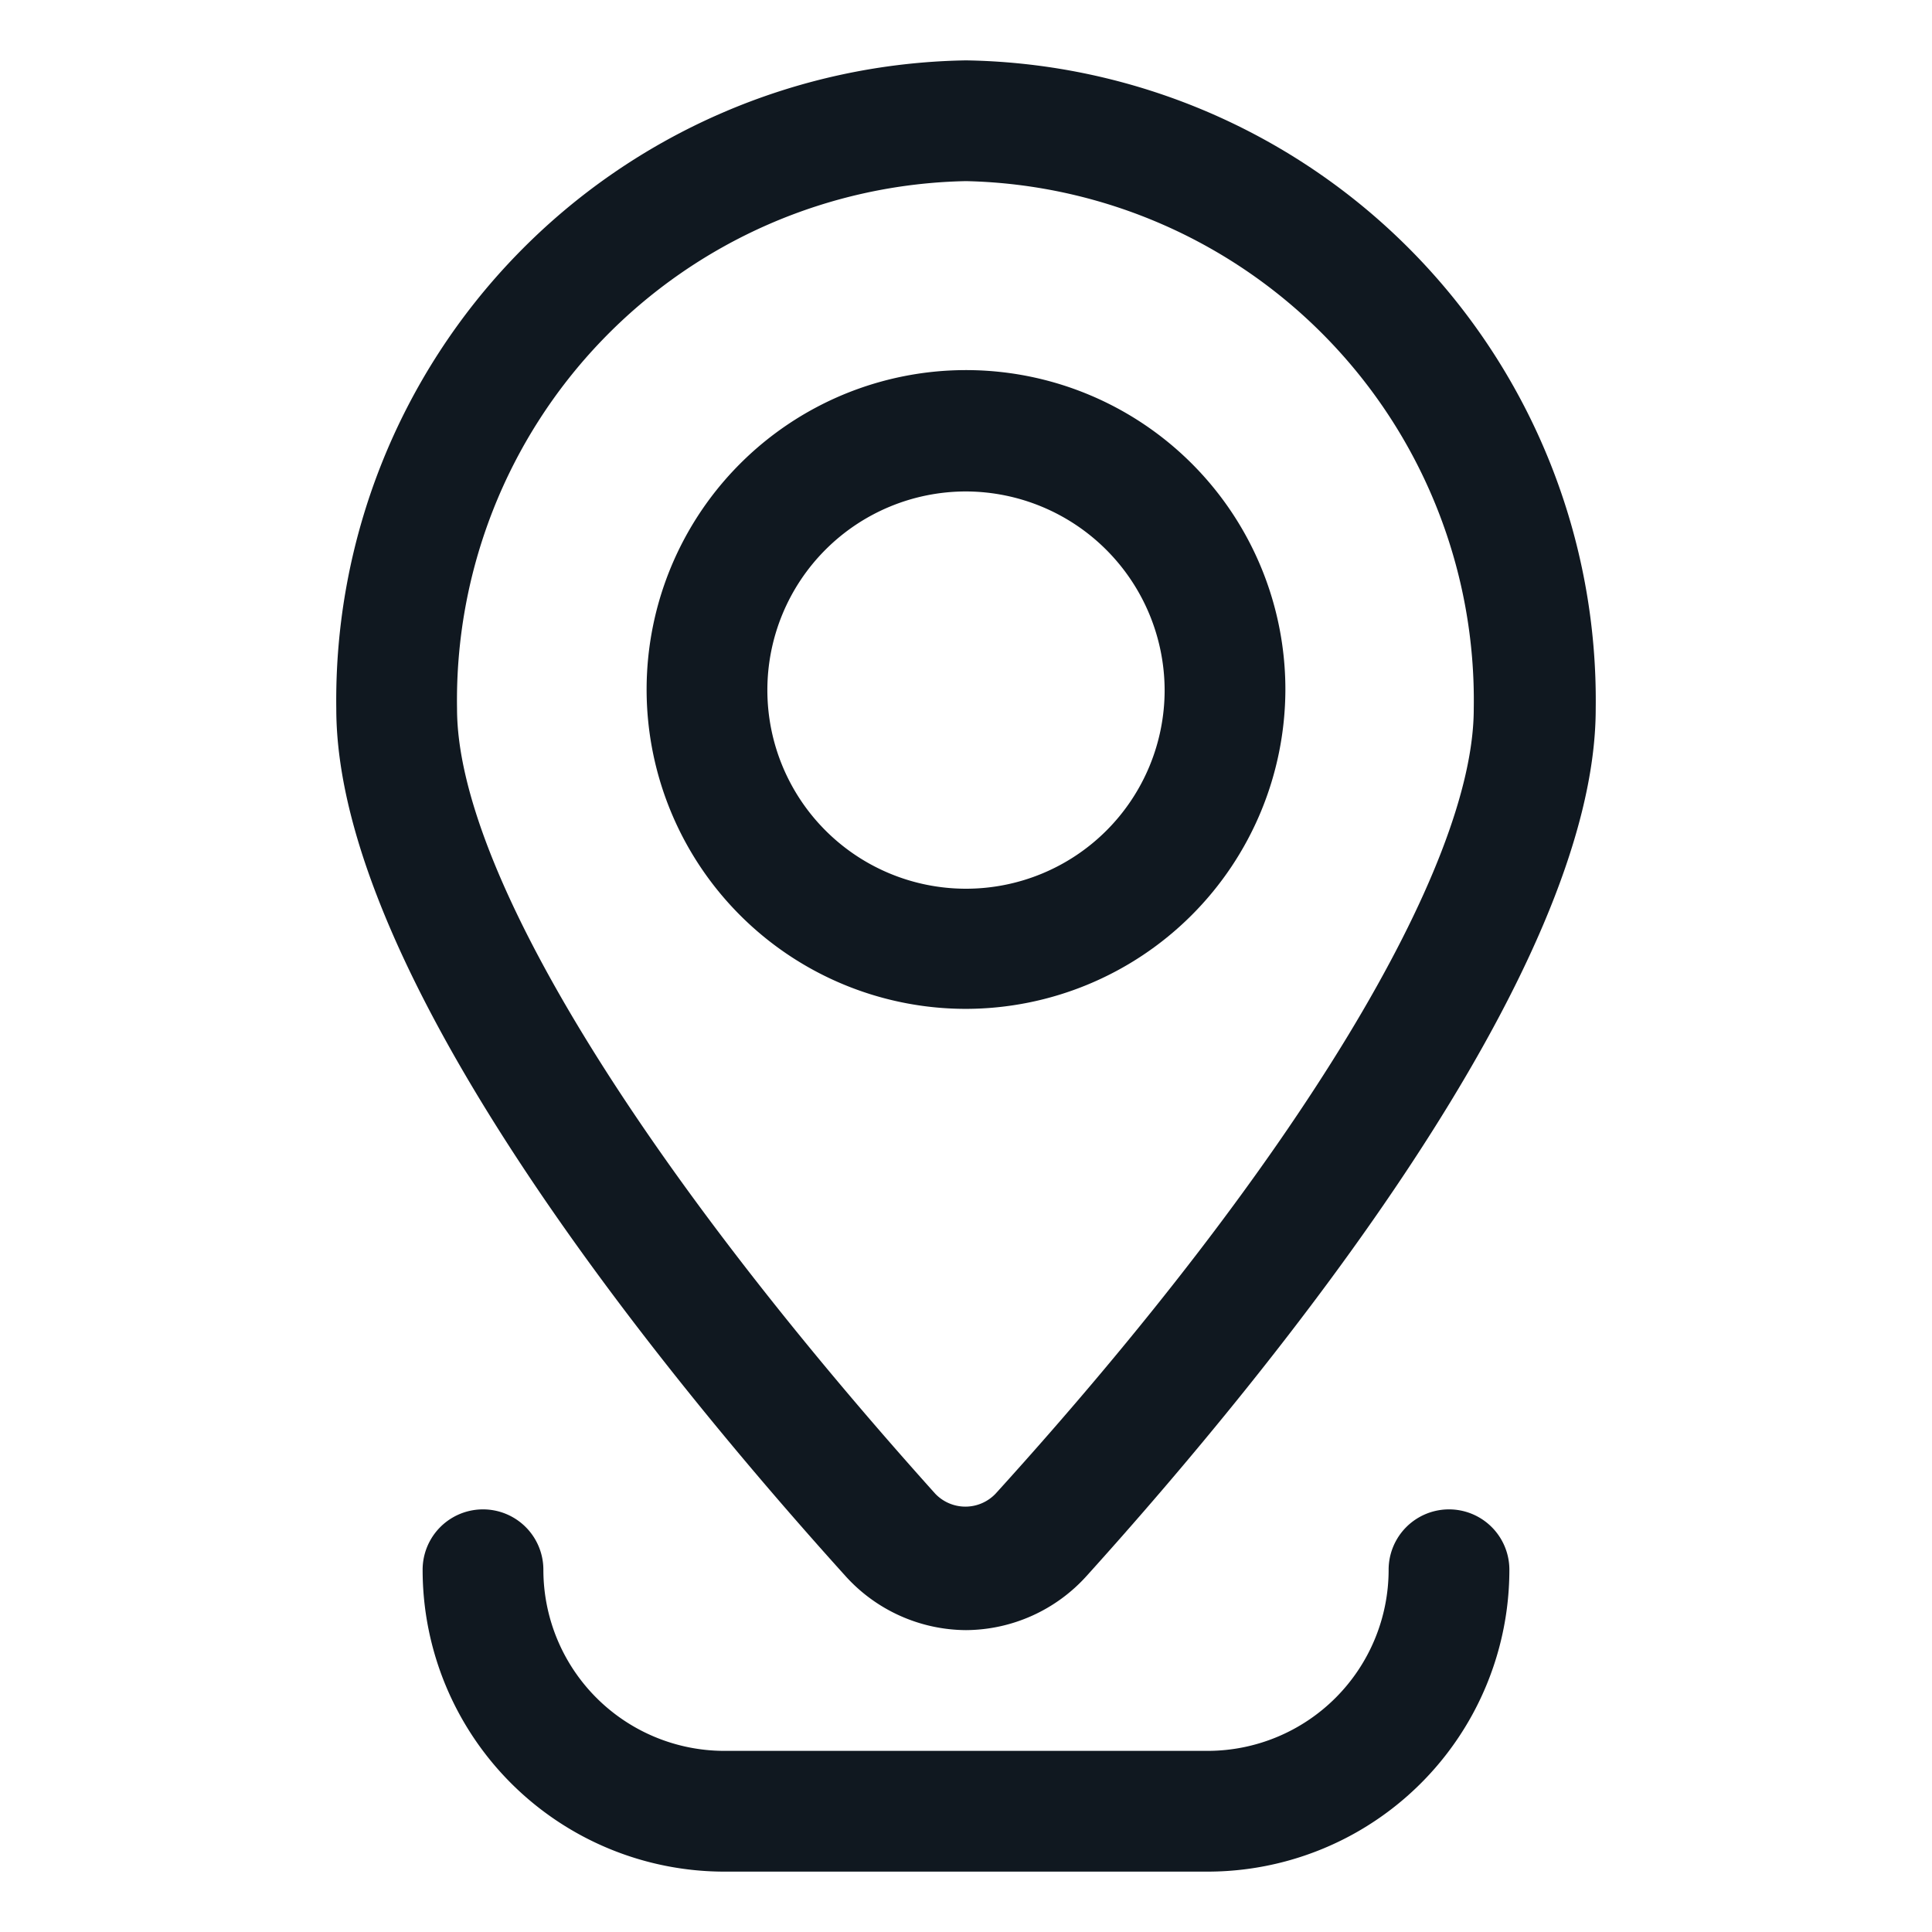 <?xml version="1.0" ?><svg viewBox="0 0 32 32" xmlns="http://www.w3.org/2000/svg"><defs><style>.cls-1{fill:#101820;}</style></defs><title/><g data-name="Layer 47" id="Layer_47"><path class="cls-1" d="M16,27a2.71,2.71,0,0,1-2-.9c-3.15-3.49-8.43-10-8.43-14.36A10.6,10.6,0,0,1,16,1,10.6,10.6,0,0,1,26.43,11.74c0,4.35-5.28,10.87-8.43,14.36A2.71,2.71,0,0,1,16,27ZM16,3a8.6,8.6,0,0,0-8.43,8.74c0,2.65,3,7.52,7.92,13a.69.69,0,0,0,1,0c5-5.51,7.92-10.38,7.92-13A8.6,8.6,0,0,0,16,3Z"/><path class="cls-1" d="M16,16.71a5.29,5.29,0,1,1,5.29-5.28A5.3,5.3,0,0,1,16,16.71Zm0-8.57a3.29,3.29,0,1,0,3.29,3.29A3.3,3.3,0,0,0,16,8.14Z"/><path class="cls-1" d="M20,31H12a5,5,0,0,1-5-5,1,1,0,0,1,2,0,3,3,0,0,0,3,3h8a3,3,0,0,0,3-3,1,1,0,0,1,2,0A5,5,0,0,1,20,31Z"/></g></svg>